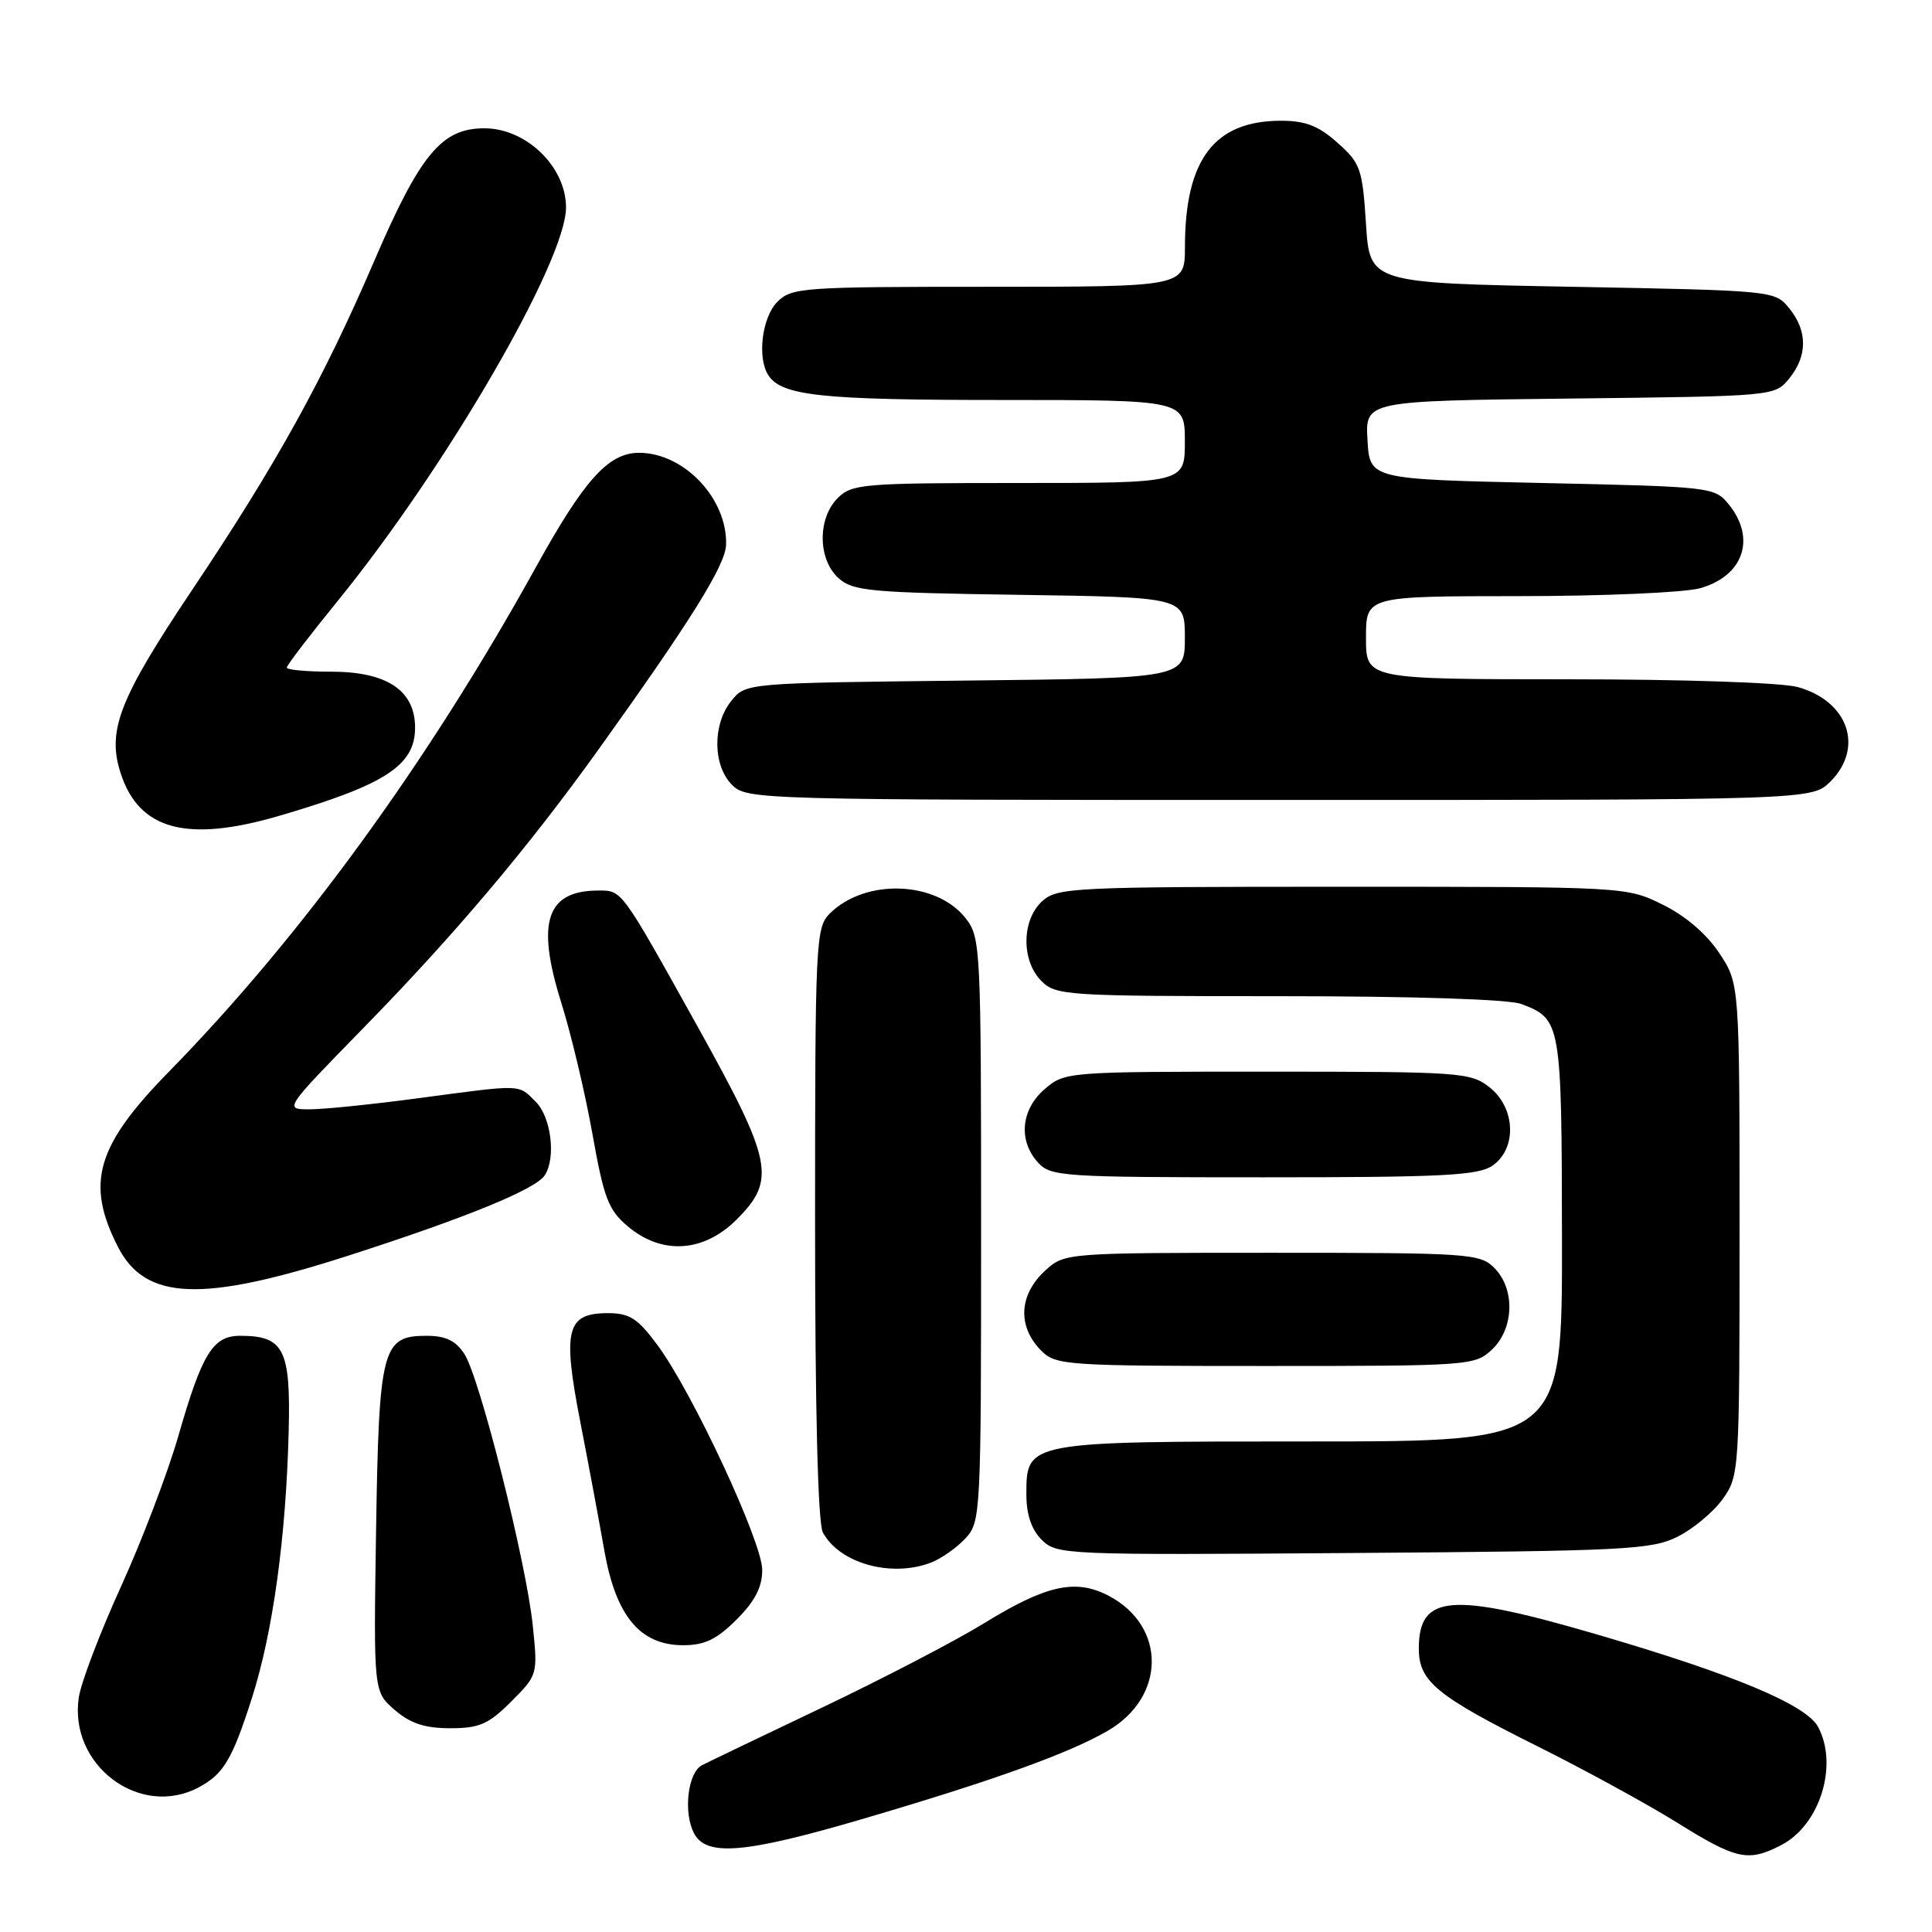 <?xml version="1.0" encoding="UTF-8" standalone="no"?>
<!DOCTYPE svg PUBLIC "-//W3C//DTD SVG 1.1//EN" "http://www.w3.org/Graphics/SVG/1.1/DTD/svg11.dtd" >
<svg xmlns="http://www.w3.org/2000/svg" xmlns:xlink="http://www.w3.org/1999/xlink" version="1.1" viewBox="0 0 256 256">
 <g >
 <path fill="currentColor"
d=" M 236.03 244.48 C 241.14 241.84 243.62 233.89 240.91 228.83 C 239.33 225.88 229.73 221.87 211.53 216.55 C 192.24 210.92 188.00 211.26 188.00 218.45 C 188.00 222.79 190.33 224.71 203.78 231.42 C 209.99 234.52 218.30 239.06 222.26 241.53 C 230.12 246.42 231.65 246.75 236.03 244.48 Z  M 114.10 241.08 C 131.41 236.00 141.46 232.40 146.72 229.38 C 154.53 224.88 154.59 215.43 146.83 211.41 C 142.49 209.17 138.60 210.04 130.41 215.08 C 126.61 217.42 116.97 222.43 109.00 226.23 C 101.03 230.02 93.83 233.48 93.00 233.91 C 91.12 234.90 90.52 240.23 91.98 242.95 C 93.61 246.02 98.70 245.59 114.10 241.08 Z  M 26.32 236.84 C 29.62 235.07 30.76 233.18 33.38 225.00 C 36.15 216.35 37.90 203.73 38.25 189.68 C 38.53 178.79 37.62 177.00 31.83 177.00 C 28.21 177.00 26.78 179.31 23.62 190.32 C 22.22 195.17 18.81 204.13 16.03 210.23 C 13.25 216.34 10.73 222.95 10.44 224.92 C 9.10 233.90 18.53 240.98 26.32 236.84 Z  M 67.73 225.47 C 71.25 221.95 71.26 221.89 70.60 215.43 C 69.74 207.03 63.57 182.52 61.53 179.40 C 60.37 177.63 59.04 177.00 56.50 177.00 C 50.63 177.00 50.21 178.64 49.83 202.83 C 49.50 224.16 49.50 224.16 52.31 226.58 C 54.38 228.37 56.29 229.00 59.66 229.00 C 63.52 229.00 64.73 228.47 67.73 225.47 Z  M 97.60 214.60 C 100.04 212.16 101.00 210.30 101.00 208.02 C 101.00 204.34 91.77 184.52 87.13 178.25 C 84.49 174.68 83.44 174.00 80.53 174.00 C 75.08 174.00 74.52 176.18 76.87 188.29 C 77.96 193.90 79.41 201.64 80.08 205.48 C 81.61 214.15 84.83 218.00 90.52 218.00 C 93.37 218.00 94.97 217.23 97.60 214.60 Z  M 123.34 207.06 C 124.70 206.54 126.75 205.11 127.90 203.87 C 129.96 201.67 130.00 200.83 130.00 162.95 C 130.00 125.50 129.94 124.19 127.95 121.67 C 124.04 116.69 114.62 116.38 109.94 121.06 C 108.09 122.91 108.00 124.77 108.00 162.07 C 108.00 186.84 108.38 201.83 109.03 203.05 C 111.22 207.14 118.07 209.07 123.34 207.06 Z  M 222.27 203.63 C 224.34 202.60 227.04 200.35 228.27 198.63 C 230.47 195.55 230.50 195.02 230.50 162.93 C 230.50 130.35 230.50 130.35 227.82 126.30 C 226.13 123.75 223.34 121.36 220.32 119.87 C 215.51 117.50 215.44 117.50 177.86 117.50 C 142.24 117.50 140.10 117.60 138.11 119.40 C 135.36 121.89 135.30 127.30 138.00 130.00 C 139.91 131.91 141.33 132.00 169.43 132.00 C 187.38 132.00 199.94 132.41 201.60 133.04 C 206.86 135.04 206.93 135.45 206.97 164.25 C 207.00 191.00 207.00 191.00 173.72 191.00 C 135.90 191.00 136.00 190.98 136.00 198.06 C 136.00 200.69 136.68 202.68 138.03 204.03 C 140.02 206.02 140.99 206.06 179.28 205.78 C 215.27 205.52 218.81 205.35 222.27 203.63 Z  M 197.69 178.83 C 200.63 176.06 200.79 170.79 198.00 168.00 C 196.10 166.10 194.67 166.00 168.56 166.00 C 141.50 166.00 141.08 166.03 138.61 168.25 C 134.99 171.50 134.75 175.75 138.00 179.00 C 139.90 180.90 141.33 181.00 167.69 181.00 C 194.73 181.00 195.42 180.95 197.69 178.83 Z  M 46.12 166.39 C 61.85 161.33 71.02 157.57 72.20 155.71 C 73.69 153.37 73.02 148.02 71.00 146.00 C 68.63 143.63 69.36 143.66 55.50 145.51 C 49.45 146.32 42.95 146.99 41.06 146.99 C 37.62 147.00 37.62 147.00 48.12 136.25 C 60.18 123.92 69.92 112.39 79.17 99.50 C 91.50 82.31 96.14 74.88 96.21 72.18 C 96.39 66.07 90.64 60.00 84.68 60.00 C 80.62 60.00 77.43 63.54 70.95 75.26 C 56.70 101.01 39.86 124.16 22.36 142.03 C 12.75 151.84 11.32 156.78 15.63 165.22 C 19.27 172.34 26.76 172.62 46.12 166.39 Z  M 97.60 161.60 C 102.88 156.32 102.40 153.94 92.40 135.96 C 82.26 117.74 82.44 118.00 79.31 118.00 C 72.41 118.00 71.02 122.15 74.35 132.79 C 75.68 137.03 77.55 144.89 78.50 150.26 C 80.02 158.79 80.62 160.34 83.20 162.51 C 87.71 166.31 93.24 165.96 97.60 161.60 Z  M 197.78 154.44 C 201.03 152.17 200.82 146.79 197.37 144.07 C 194.85 142.09 193.53 142.00 167.92 142.00 C 141.37 142.00 141.09 142.02 138.43 144.31 C 135.28 147.02 134.90 151.13 137.53 154.03 C 139.22 155.90 140.74 156.00 167.43 156.00 C 191.27 156.00 195.89 155.76 197.78 154.44 Z  M 37.00 108.10 C 51.05 103.99 55.00 101.43 55.00 96.42 C 55.00 91.48 51.27 89.00 43.87 89.00 C 40.64 89.00 38.00 88.76 38.00 88.46 C 38.00 88.16 41.01 84.22 44.68 79.71 C 59.09 62.01 75.00 34.60 75.00 27.49 C 75.00 22.10 69.74 17.00 64.18 17.00 C 58.51 17.00 55.68 20.42 49.54 34.69 C 42.82 50.30 36.62 61.51 25.45 78.18 C 15.75 92.67 14.13 96.84 16.02 102.55 C 18.47 109.99 24.81 111.67 37.00 108.10 Z  M 242.55 103.55 C 247.03 99.06 244.90 92.90 238.22 91.04 C 236.09 90.45 223.07 90.01 207.75 90.01 C 181.00 90.00 181.00 90.00 181.00 84.50 C 181.00 79.00 181.00 79.00 201.25 78.99 C 212.39 78.99 223.18 78.52 225.24 77.95 C 231.00 76.35 232.73 71.37 229.09 66.86 C 227.21 64.53 226.86 64.49 204.34 64.00 C 181.50 63.50 181.50 63.50 181.20 58.31 C 180.90 53.12 180.90 53.12 208.04 52.81 C 235.18 52.50 235.18 52.50 237.09 50.14 C 239.52 47.14 239.52 43.86 237.09 40.86 C 235.19 38.51 235.06 38.50 208.34 38.00 C 181.50 37.50 181.50 37.50 181.00 29.67 C 180.53 22.36 180.28 21.63 177.23 18.92 C 174.71 16.67 173.00 16.00 169.73 16.00 C 160.90 16.01 157.02 21.12 157.01 32.75 C 157.00 38.00 157.00 38.00 131.00 38.00 C 106.33 38.00 104.90 38.10 103.00 40.00 C 100.98 42.02 100.31 47.37 101.79 49.69 C 103.53 52.44 108.77 53.00 132.57 53.00 C 157.00 53.00 157.00 53.00 157.00 58.50 C 157.00 64.00 157.00 64.00 135.00 64.00 C 114.33 64.00 112.88 64.12 111.00 66.00 C 108.31 68.69 108.36 74.11 111.10 76.60 C 113.01 78.32 115.23 78.53 135.10 78.82 C 157.00 79.14 157.00 79.14 157.00 84.50 C 157.00 89.86 157.00 89.86 127.91 90.18 C 98.82 90.50 98.82 90.50 96.91 92.86 C 94.39 95.97 94.44 101.44 97.00 104.00 C 98.96 105.96 100.33 106.00 169.55 106.00 C 240.09 106.00 240.09 106.00 242.55 103.55 Z "/>
</g>
</svg>